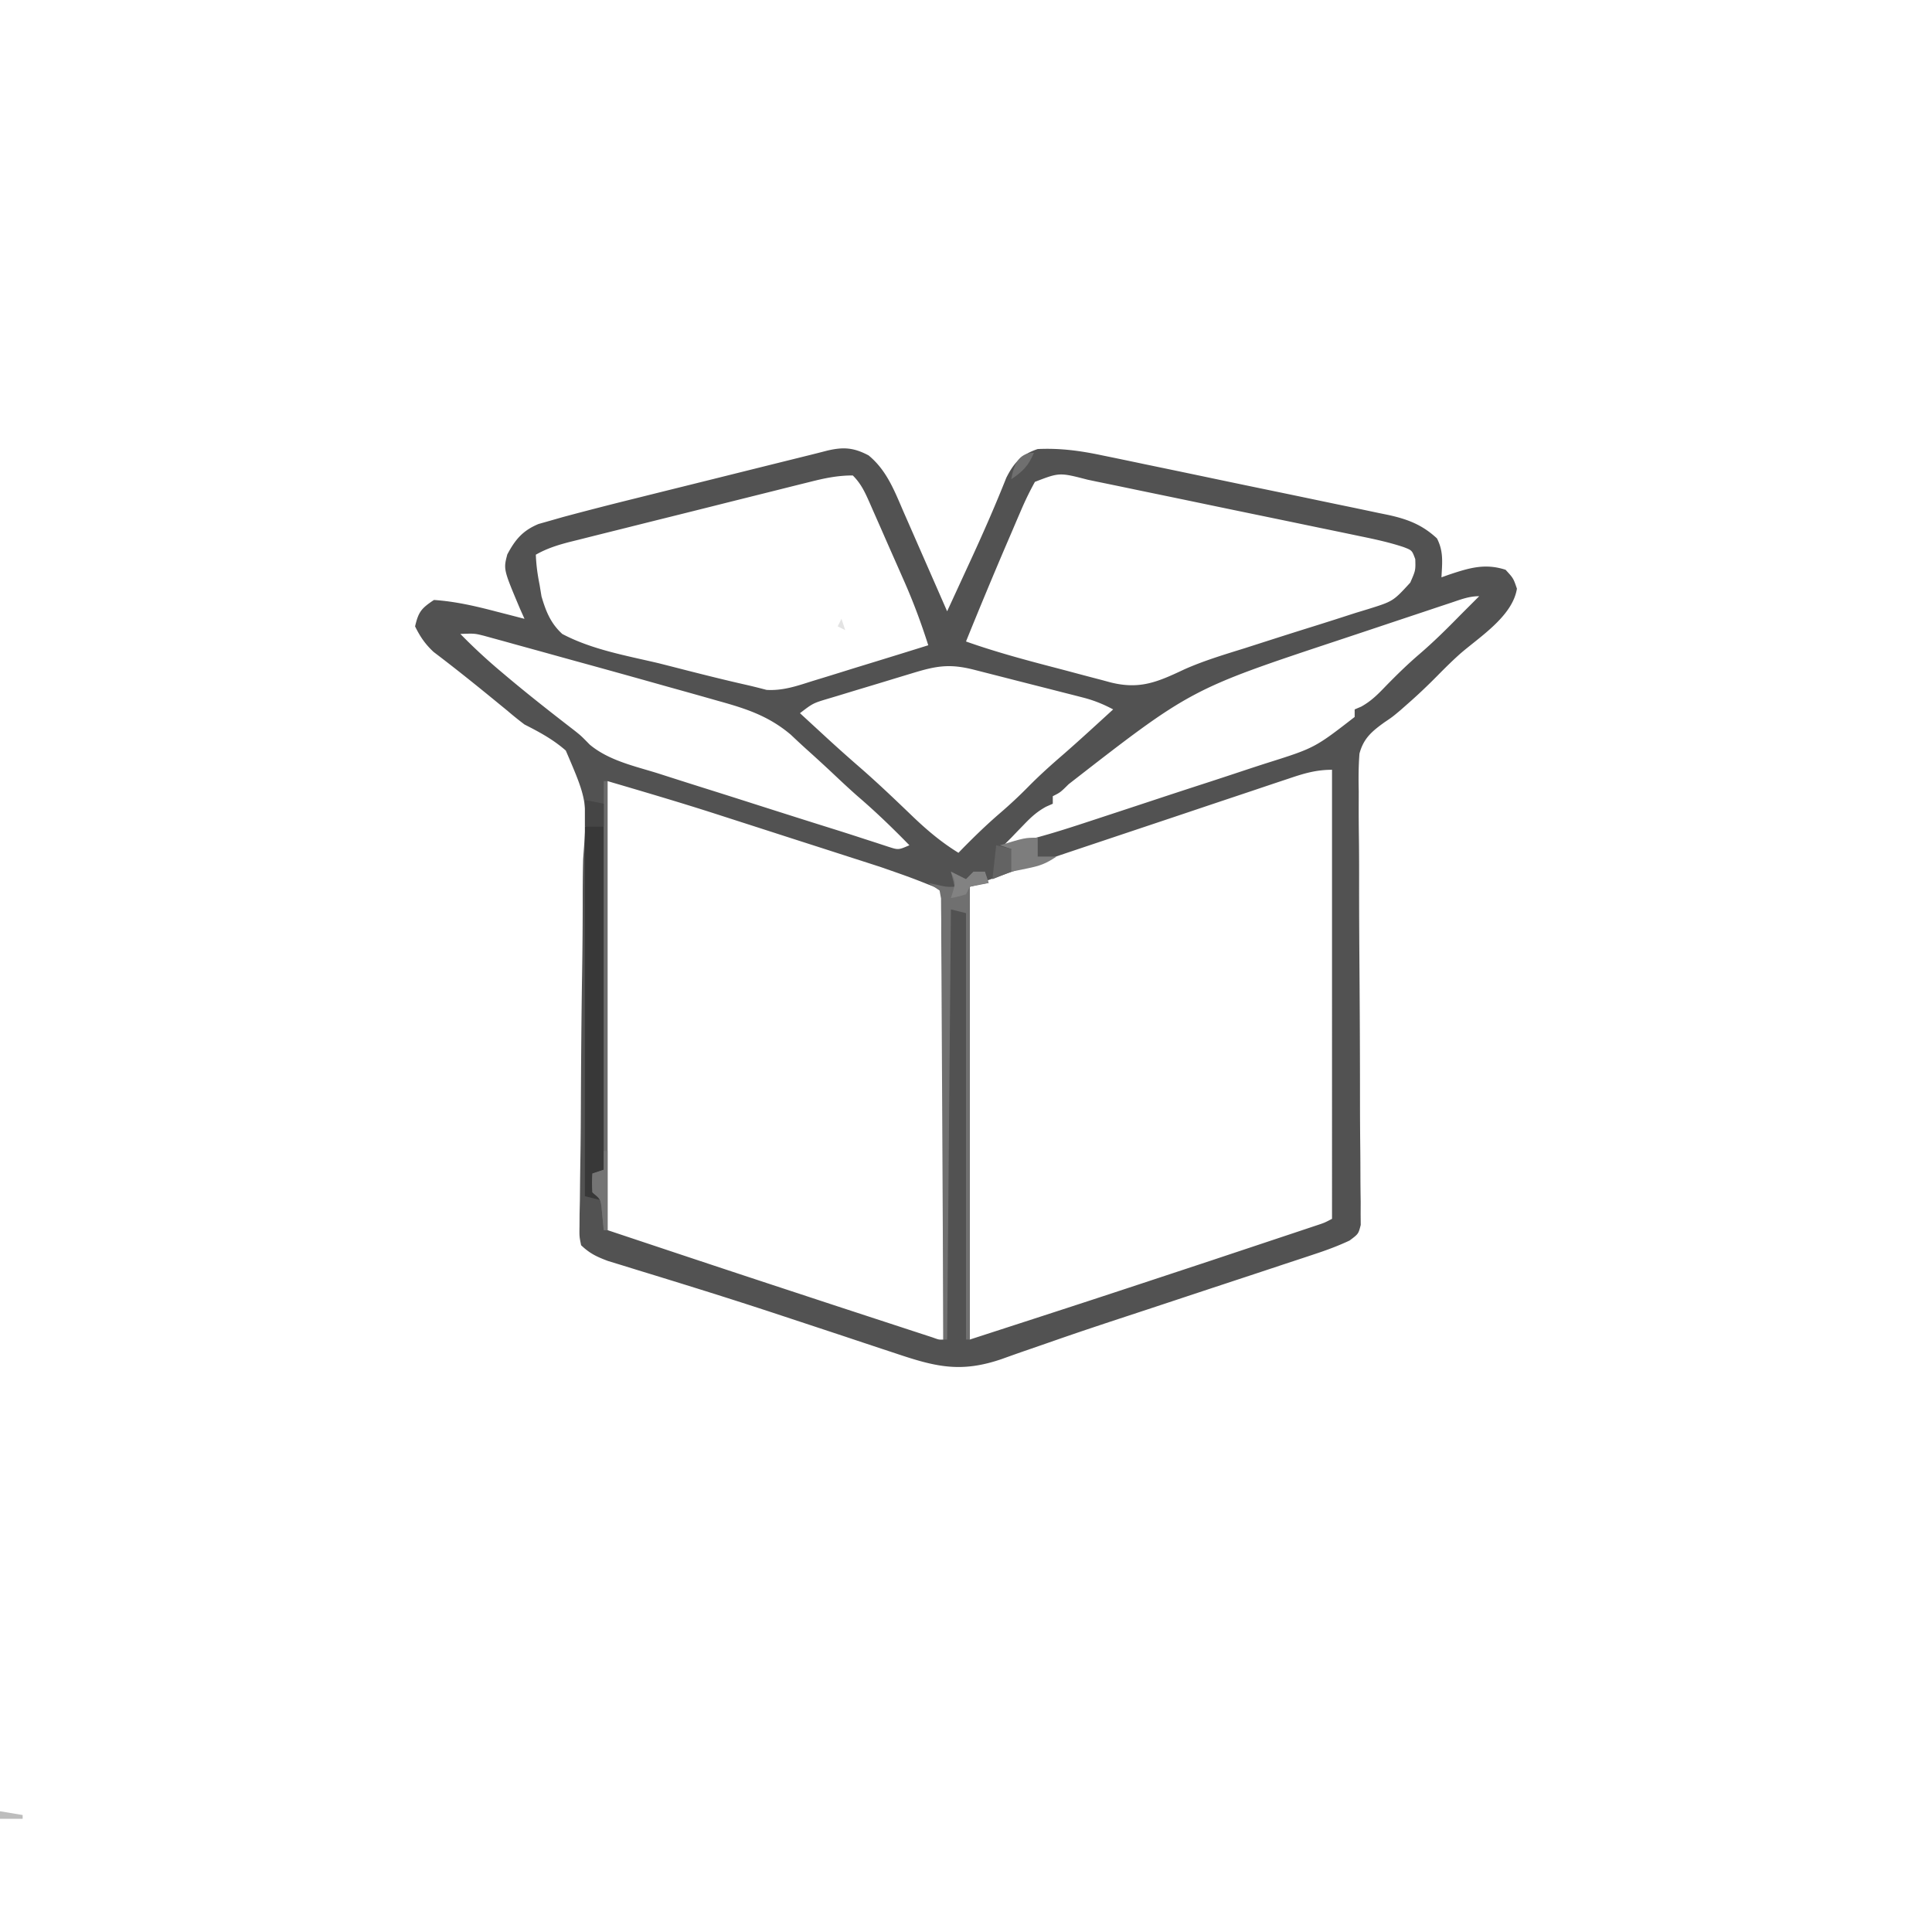 <svg xmlns="http://www.w3.org/2000/svg" viewBox="0 0 512 512"><path fill="#525252" d="M230.188 120.688c4.885 4.016 6.914 9.56 9.386 15.238l.996 2.265c1.042 2.373 2.08 4.747 3.118 7.121l2.126 4.846c1.732 3.946 3.46 7.893 5.186 11.842 1.711-3.707 3.419-7.416 5.125-11.125l1.528-3.315c3.177-6.924 6.22-13.869 9.03-20.95 2.025-4.014 4.038-6.184 8.317-7.61 5.989-.28 11.337.455 17.182 1.697l2.67.546c2.888.595 5.774 1.2 8.66 1.808l6.05 1.256c4.217.877 8.432 1.76 12.646 2.646a4414.388 4414.388 0 0 0 16.201 3.369c4.161.86 8.32 1.73 12.48 2.602 1.99.416 3.982.83 5.974 1.24 2.783.575 5.563 1.161 8.343 1.751l2.486.506c5.183 1.117 9.16 2.58 13.12 6.267 1.792 3.488 1.383 6.42 1.188 10.312l1.941-.691c5.306-1.764 9.543-3.11 15.059-1.309 2.063 2.25 2.063 2.25 3 5-1.144 7.246-9.724 12.67-14.965 17.184C384.941 175.052 382.97 177 381 179c-2.589 2.624-5.223 5.138-8 7.563l-1.863 1.645C369 190 369 190 366.892 191.42c-3.322 2.392-5.533 4.241-6.616 8.28-.266 3.351-.274 6.618-.197 9.98l-.008 3.83c-.006 2.739.012 5.475.05 8.213.061 4.328.063 8.655.058 12.984-.003 7.62.043 15.24.1 22.86.085 11.487.135 22.974.135 34.46.002 4.304.03 8.607.08 12.91.02 2.03.028 4.06.031 6.09.005 2.475.028 4.951.072 7.427l-.012 3.296.024 2.87C360 327 360 327 357.652 328.754c-2.982 1.4-5.95 2.504-9.078 3.538l-1.895.633c-2.067.688-4.137 1.367-6.206 2.047l-4.404 1.462c-3.882 1.289-7.765 2.57-11.65 3.85-4.592 1.515-9.182 3.038-13.772 4.56-3.773 1.252-7.546 2.5-11.322 3.74-6.637 2.182-13.266 4.38-19.862 6.683-2.753.962-5.51 1.912-8.268 2.863-1.89.657-3.775 1.333-5.66 2.009-10.944 3.765-17.583 2.094-28.355-1.535l-3.155-1.041a3650.304 3650.304 0 0 1-10.15-3.377c-4.689-1.554-9.38-3.103-14.07-4.652l-3.544-1.172a1352.389 1352.389 0 0 0-22.003-7.054l-2.69-.838a2390.926 2390.926 0 0 0-12.342-3.802l-4.351-1.349-3.758-1.148c-2.998-1.127-4.816-1.978-7.117-4.172-.469-2.322-.469-2.322-.425-5.108l.02-3.203.081-3.513.037-3.702c.028-2.658.062-5.316.107-7.975.068-4.212.095-8.424.113-12.637.057-11.98.139-23.958.33-35.937.106-6.615.161-13.229.16-19.845.002-3.498.03-6.992.12-10.489 1.145-15.29 1.145-15.29-4.599-28.684-3.355-2.942-6.976-4.895-10.944-6.907a90.551 90.551 0 0 1-4.516-3.637l-1.897-1.547-1.837-1.504c-5.213-4.265-10.462-8.464-15.832-12.53-2.23-2.073-3.58-4.051-4.918-6.782.896-3.853 1.652-4.768 5-7 5.668.381 11.018 1.626 16.5 3.063l2.203.564c1.767.453 3.532.913 5.297 1.373l-1.164-2.598c-4.431-10.508-4.431-10.508-3.399-14.464 2.104-3.955 4.081-6.318 8.265-8.068l3.102-.879 3.506-1.002a986.183 986.183 0 0 1 18.819-4.844l4.22-1.052c3.659-.912 7.318-1.82 10.978-2.726 3.736-.927 7.471-1.857 11.206-2.787 6.547-1.63 13.095-3.256 19.644-4.88a425.59 425.59 0 0 0 5.026-1.275c4.31-1.019 7.045-.823 10.984 1.263Zm-15.555 7.024-2.229.552c-2.427.603-4.853 1.212-7.279 1.822l-5.066 1.264c-3.538.883-7.075 1.769-10.612 2.658a5776.404 5776.404 0 0 1-13.598 3.396c-3.487.868-6.974 1.74-10.46 2.615a3062.6 3062.6 0 0 1-5.013 1.25c-2.338.583-4.673 1.17-7.009 1.76l-2.09.516c-3.306.841-6.305 1.762-9.277 3.455.11 2.812.45 5.25 1 8l.501 3.041c1.172 4 2.424 7.128 5.499 9.959 7.841 4.147 16.932 5.737 25.5 7.75 2.38.602 4.76 1.209 7.137 1.82 5.296 1.347 10.594 2.673 15.925 3.877 1.867.423 3.724.892 5.575 1.38 4.36.263 8.07-1.045 12.199-2.354l2.665-.812c2.795-.854 5.584-1.726 8.374-2.599l5.7-1.748C236.72 173.89 241.36 172.45 246 171c-1.873-5.898-3.996-11.59-6.504-17.246l-.982-2.234a1937.89 1937.89 0 0 0-2.04-4.615c-1.044-2.358-2.078-4.72-3.113-7.083l-1.99-4.506-.934-2.136c-1.25-2.805-2.246-4.99-4.437-7.18-4.047 0-7.486.73-11.367 1.712Zm59.632-.014a81.49 81.49 0 0 0-3.5 7.126l-1.23 2.846-1.285 3.018-1.328 3.086A1425.678 1425.678 0 0 0 256 170c7.982 2.829 16.113 4.996 24.303 7.126 1.596.418 3.192.84 4.785 1.269 2.326.625 4.655 1.234 6.986 1.84l2.14.583c7.916 2.012 12.659-.141 19.759-3.48 5.12-2.262 10.435-3.857 15.773-5.518 2.407-.77 4.814-1.543 7.22-2.316 3.752-1.199 7.505-2.39 11.265-3.56a1115.06 1115.06 0 0 0 10.953-3.499l3.412-1.036c6.61-2.07 6.61-2.07 11.139-7.011 1.415-3.233 1.415-3.233 1.327-6.21-.865-2.348-.865-2.348-3.1-3.207-3.753-1.243-7.554-2.068-11.42-2.86l-2.545-.533c-2.768-.579-5.537-1.15-8.306-1.72l-5.787-1.203c-4.04-.838-8.08-1.674-12.122-2.506a6662.186 6662.186 0 0 1-15.518-3.222c-3.982-.83-7.966-1.653-11.95-2.476-1.907-.394-3.814-.79-5.72-1.189a2283.97 2283.97 0 0 0-8.006-1.651l-2.376-.5c-7.444-1.928-7.444-1.928-13.947.577Zm110.254 32.043-3.483 1.154-3.794 1.27-3.912 1.301a6469.82 6469.82 0 0 0-8.237 2.75c-3.47 1.16-6.942 2.315-10.415 3.469-39.147 12.994-39.147 12.994-71.463 38.127C281 210 281 210 279 211v2l-1.773.781c-2.402 1.315-3.959 2.75-5.852 4.719l-1.79 1.844L268 222l-2 2c8.889-1.71 17.387-4.594 25.969-7.418l2.448-.804c4.272-1.403 8.542-2.812 12.811-4.226 4.383-1.45 8.772-2.878 13.163-4.302 3.401-1.107 6.797-2.231 10.192-3.36 1.615-.533 3.232-1.06 4.85-1.581 12.95-4.08 12.95-4.08 23.567-12.309v-2l1.734-.738c2.67-1.487 4.404-3.243 6.516-5.45 2.87-2.94 5.757-5.762 8.875-8.437 3.819-3.28 7.356-6.779 10.875-10.375.978-.98 1.957-1.96 2.938-2.938L392 158c-2.733 0-4.884.876-7.481 1.74ZM122 168a150.64 150.64 0 0 0 10.938 10.125l1.685 1.422c4.762 3.992 9.623 7.85 14.531 11.66l1.655 1.285 1.431 1.105C154 195 154 195 156.303 197.347c5.087 4.227 11.834 5.66 18.045 7.594a2154.22 2154.22 0 0 0 15.438 4.904c3.756 1.184 7.507 2.384 11.259 3.583 6.77 2.159 13.54 4.312 20.323 6.43 2.46.773 4.916 1.562 7.367 2.365l3.532 1.14 3.133 1.029c2.691.869 2.691.869 5.6-.392-4.408-4.514-8.889-8.852-13.68-12.957-2.368-2.086-4.66-4.236-6.953-6.405a427.437 427.437 0 0 0-6.804-6.225 246.313 246.313 0 0 1-4-3.718c-5.906-4.992-11.92-6.922-19.278-8.96l-3.176-.903c-3.367-.953-6.738-1.893-10.109-2.832l-6.673-1.876a3480.168 3480.168 0 0 0-16.707-4.634c-3.439-.946-6.875-1.9-10.311-2.855l-6.606-1.819-3.09-.861-2.858-.78c-.825-.229-1.65-.456-2.5-.69-2.522-.625-2.522-.625-6.255-.485Zm120 10.336-2.398.725c-1.675.508-3.35 1.018-5.024 1.529-2.566.781-5.134 1.553-7.703 2.324L222 184.398l-2.336.698c-4.22 1.26-4.22 1.26-7.664 3.904 1.832 1.689 3.666 3.376 5.5 5.063l1.531 1.412a413.074 413.074 0 0 0 8.867 7.916c4.903 4.271 9.59 8.763 14.278 13.267 3.749 3.557 7.42 6.632 11.824 9.342l1.25-1.285c3.151-3.2 6.346-6.283 9.75-9.215a122.58 122.58 0 0 0 7.5-7c2.954-3 6.046-5.775 9.234-8.523 4.49-3.917 8.868-7.959 13.266-11.977-2.637-1.399-5.113-2.407-8.002-3.145l-2.346-.606-2.504-.632-2.591-.664c-1.803-.46-3.607-.92-5.411-1.376-2.77-.702-5.536-1.41-8.302-2.12l-5.258-1.34-2.516-.644c-6.381-1.61-9.867-1.023-16.07.863Zm99.608 27.971-2.24.744a2161.22 2161.22 0 0 0-7.329 2.46l-5.129 1.714c-3.59 1.199-7.18 2.402-10.768 3.609-4.561 1.533-9.125 3.06-13.69 4.585-4.388 1.467-8.776 2.936-13.163 4.405l-2.486.832c-2.373.795-4.745 1.592-7.117 2.39l-2.039.682c-6.918 2.33-13.767 4.815-20.647 7.272v120c32.048-10.392 32.048-10.392 64.034-20.968 3.14-1.048 6.282-2.095 9.423-3.14 3.06-1.018 6.12-2.04 9.18-3.06l3.395-1.13 3.096-1.035 2.717-.906c2.166-.715 2.166-.715 4.155-1.761V204c-4.225 0-7.458.972-11.392 2.307ZM161 207v119c30.419 10.145 30.419 10.145 60.878 20.168 3.436 1.123 6.872 2.25 10.308 3.375l6.607 2.16 3.089 1.013 2.802.914 2.464.805c1.689.614 1.689.614 2.852.565V236c-8.233-3.307-8.233-3.307-16.557-6.21l-3.593-1.164-3.791-1.216-4.006-1.292a5793.4 5793.4 0 0 0-8.363-2.69c-3.521-1.13-7.041-2.265-10.56-3.402-2.757-.89-5.514-1.777-8.271-2.664-1.913-.615-3.825-1.232-5.737-1.849-9.337-2.993-18.707-5.744-28.122-8.513Z"/><path fill="#383838" d="M155 219h5v91l-2 1c-.151 3.629-.151 3.629 1 7l-4-1v-98Z"/><path fill="#707070" d="m252 231 4 2 2-2h3l1 3-5 1v120h-1V242l-4-1-1 114h-1l-.007-1.853c-.06-14.863-.135-29.727-.229-44.59-.045-7.188-.084-14.376-.11-21.564-.023-6.263-.057-12.527-.103-18.79-.024-3.318-.04-6.635-.049-9.953-.01-3.7-.037-7.4-.07-11.1l.005-3.35-.038-3.042-.014-2.653L249 236l-3-2 2.375.5c2.507.562 2.507.562 4.625.5l-1-4Z"/><path fill="#6C6C6C" d="M160 207h1v119h-1l-.586-6.055c-.278-2.172-.278-2.172-2.414-3.945-.125-2.625-.125-2.625 0-5l3-1V207Z"/><path fill="#7D7D7D" d="M275 222v5h5c-2.855 1.903-4.42 2.462-7.688 3.125l-2.449.508L268 231c-1.125-3.75-1.125-3.75 0-6l-3-1c6.625-2 6.625-2 10-2Z"/><path fill="#747474" d="M160 305h1v21h-1l-.586-6.055c-.278-2.172-.278-2.172-2.414-3.945-.125-2.625-.125-2.625 0-5l3-1v-5Z"/><path fill="#828282" d="m252 231 4 2 2-2h3l1 3-2.438.375L257 235l-1 2c-2.063.625-2.063.625-4 1l.563-1.813c.658-2.351.658-2.351-.563-5.187Z"/><path fill="#636363" d="m264 224 4 1v6l-5 2 1-9Z"/><path fill="#454545" d="m155 212 5 1v6h-5v-7Z"/><path fill="#6F6F6F" d="M274 120c-1.393 3.367-2.979 4.986-6 7 .628-3.645 1.853-7 6-7Z"/><path fill="#BDBDBD" d="m0 480 6 1v1H0v-2Z"/><path fill="#E3E3E3" d="m223 164 1 3-2-1 1-2Z"/><path fill="#6B6B6B" d="m395 0 2 1ZM144 0l2 1Z"/></svg>
